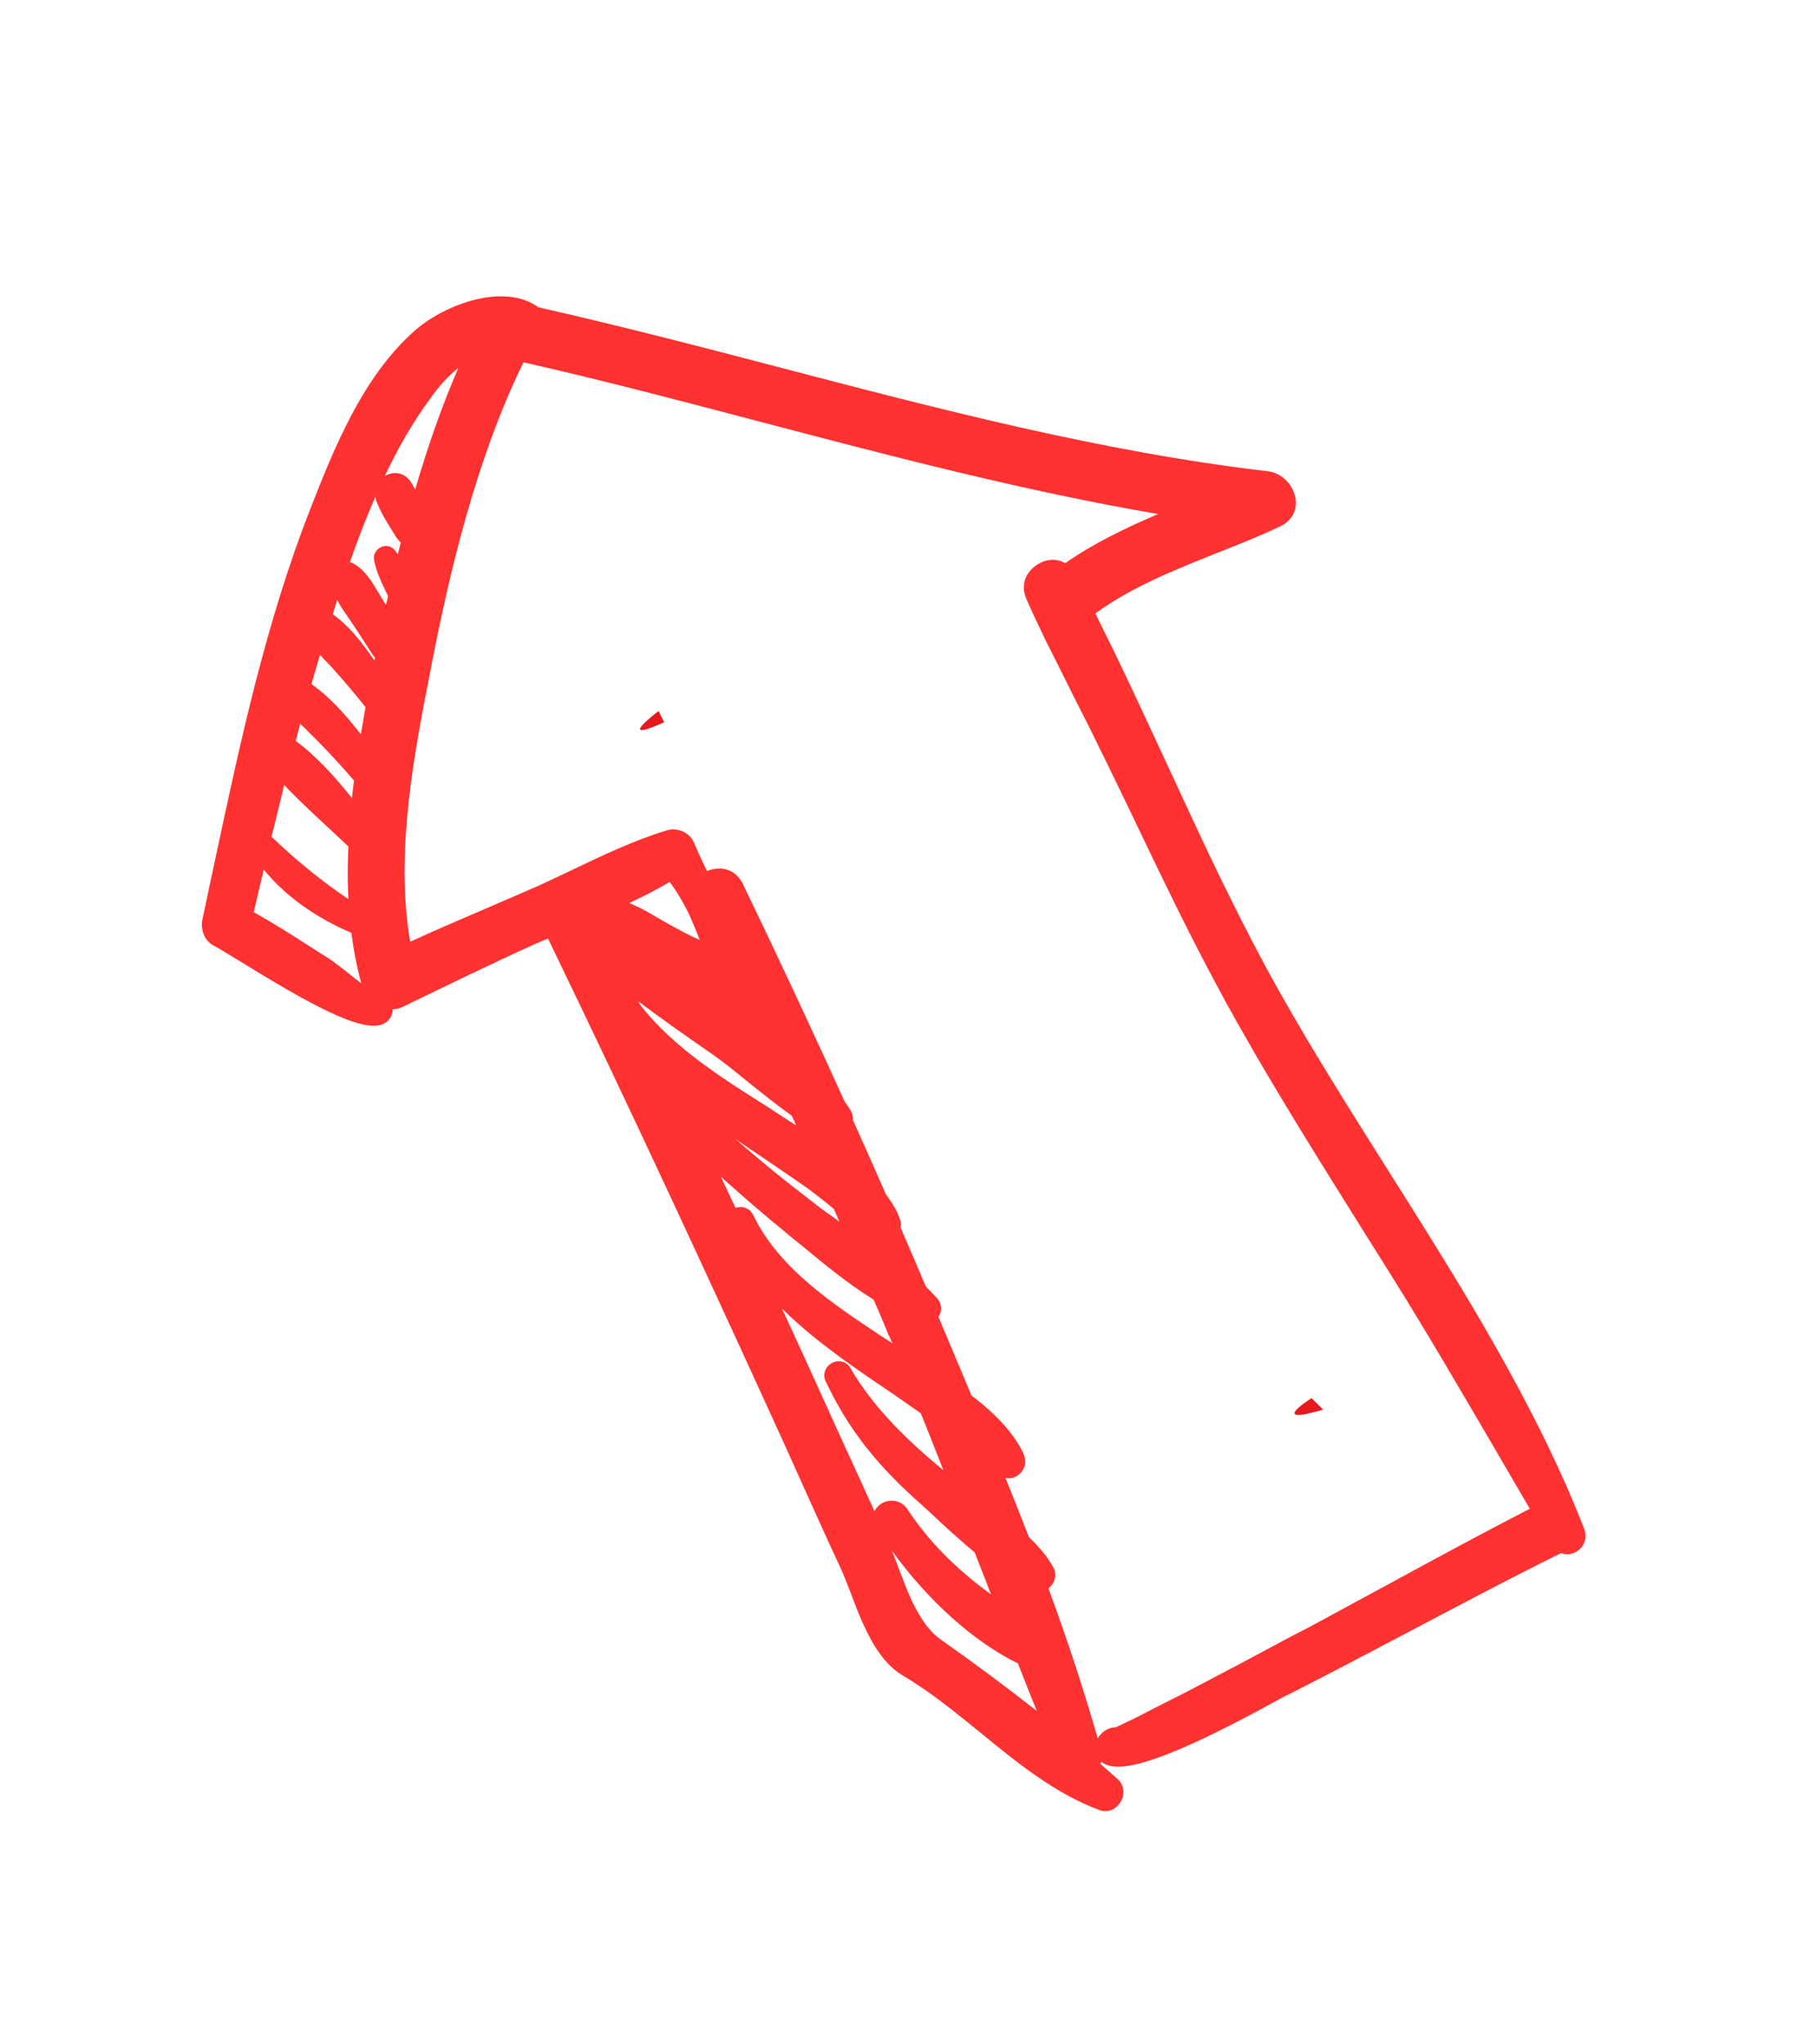 <svg xmlns="http://www.w3.org/2000/svg" xmlns:xlink="http://www.w3.org/1999/xlink" width="32" zoomAndPan="magnify" viewBox="0 0 24 27" height="36" preserveAspectRatio="xMidYMid meet" version="1.2"><defs><clipPath id="f4c69dfb0c"><path d="M 2 3 L 21 3 L 21 24 L 2 24 Z M 2 3 "/></clipPath><clipPath id="eb1dd33c70"><path d="M 9.52 26.43 L 0.027 6.859 L 14.199 -0.016 L 23.691 19.555 Z M 9.52 26.43 "/></clipPath><clipPath id="68b7d4981a"><path d="M 9.52 26.43 L 0.027 6.859 L 14.199 -0.016 L 23.691 19.555 Z M 9.52 26.43 "/></clipPath><clipPath id="c02859a79a"><path d="M 8.438 9.375 L 8.797 9.375 L 8.797 9.652 L 8.438 9.652 Z M 8.438 9.375 "/></clipPath><clipPath id="b249b80e90"><path d="M 8.773 9.539 C 8.102 9.84 8.699 9.391 8.699 9.391 "/></clipPath><clipPath id="d9fe4cc9cf"><path d="M 17.09 18.449 L 17.496 18.449 L 17.496 18.703 L 17.09 18.703 Z M 17.09 18.449 "/></clipPath><clipPath id="2f60903dc8"><path d="M 17.477 18.617 C 16.727 18.84 17.324 18.465 17.324 18.465 "/></clipPath></defs><g id="fe54e4a725"><rect x="0" width="24" y="0" height="27" style="fill:#ffffff;fill-opacity:1;stroke:none;"/><g clip-rule="nonzero" clip-path="url(#f4c69dfb0c)"><g clip-rule="nonzero" clip-path="url(#eb1dd33c70)"><g clip-rule="nonzero" clip-path="url(#68b7d4981a)"><path style=" stroke:none;fill-rule:nonzero;fill:#ff3131;fill-opacity:1;" d="M 4.773 12.988 C 4.715 12.781 4.672 12.555 4.641 12.32 C 4.164 12.117 3.762 11.828 3.484 11.484 C 3.438 11.672 3.395 11.859 3.352 12.047 C 3.609 12.191 3.863 12.352 4.105 12.508 C 4.188 12.562 4.27 12.613 4.352 12.664 C 4.391 12.691 4.508 12.777 4.688 12.922 C 4.715 12.941 4.746 12.965 4.773 12.988 Z M 4.602 11.875 C 4.59 11.656 4.59 11.426 4.602 11.18 C 4.508 11.09 4.41 11 4.309 10.906 C 4.125 10.734 3.93 10.555 3.754 10.367 C 3.699 10.59 3.645 10.816 3.586 11.051 C 3.926 11.375 4.254 11.641 4.602 11.875 Z M 4.648 10.539 C 4.656 10.465 4.668 10.387 4.676 10.309 C 4.496 10.098 4.309 9.902 4.164 9.754 C 4.121 9.711 4.078 9.672 4.039 9.629 C 4.016 9.605 3.988 9.582 3.965 9.559 C 3.945 9.637 3.926 9.711 3.906 9.785 C 4.191 9.996 4.438 10.277 4.648 10.539 Z M 4.766 9.699 C 4.785 9.586 4.805 9.469 4.828 9.34 C 4.676 9.148 4.523 8.969 4.371 8.801 C 4.34 8.766 4.305 8.734 4.273 8.699 C 4.258 8.684 4.242 8.664 4.227 8.648 C 4.188 8.777 4.152 8.906 4.113 9.035 C 4.355 9.203 4.57 9.445 4.766 9.699 Z M 4.953 8.684 C 4.941 8.668 4.93 8.656 4.918 8.641 C 4.812 8.473 4.695 8.293 4.574 8.117 C 4.531 8.055 4.488 7.992 4.453 7.922 C 4.434 7.988 4.414 8.051 4.395 8.113 C 4.613 8.266 4.789 8.496 4.945 8.723 C 4.949 8.707 4.953 8.695 4.953 8.684 Z M 5.293 7.164 C 5.273 7.148 5.254 7.125 5.238 7.102 L 5.211 7.059 C 5.145 6.953 5.078 6.848 5.02 6.73 C 5.004 6.695 4.988 6.66 4.973 6.625 C 4.965 6.602 4.961 6.582 4.957 6.562 C 4.832 6.848 4.723 7.137 4.621 7.426 C 4.641 7.43 4.66 7.438 4.68 7.449 C 4.824 7.535 4.914 7.684 4.992 7.816 C 5.012 7.848 5.031 7.883 5.051 7.914 C 5.066 7.938 5.082 7.965 5.098 7.988 C 5.109 7.949 5.117 7.91 5.125 7.871 C 5.109 7.84 5.094 7.805 5.078 7.773 C 5.027 7.668 4.969 7.539 4.941 7.398 C 4.926 7.328 4.965 7.258 5.031 7.227 C 5.094 7.195 5.164 7.211 5.211 7.262 C 5.227 7.281 5.242 7.301 5.254 7.32 C 5.27 7.266 5.281 7.215 5.293 7.164 Z M 13.695 22.598 C 13.617 22.406 13.535 22.199 13.445 21.969 C 12.859 21.68 12.258 21.141 11.781 20.48 C 11.812 20.555 11.84 20.633 11.871 20.715 C 11.93 20.867 11.988 21.027 12.059 21.172 C 12.172 21.402 12.289 21.559 12.43 21.656 C 12.879 21.973 13.305 22.289 13.695 22.598 Z M 12.461 19.418 C 12.371 19.188 12.27 18.93 12.164 18.668 L 12.16 18.664 C 12.012 18.559 11.859 18.453 11.711 18.352 C 11.512 18.219 11.309 18.078 11.109 17.934 C 10.844 17.738 10.574 17.527 10.328 17.281 C 10.547 17.754 10.742 18.18 10.93 18.598 L 11.105 18.984 C 11.254 19.305 11.402 19.633 11.551 19.961 C 11.57 19.918 11.605 19.879 11.652 19.852 C 11.77 19.789 11.91 19.82 11.984 19.93 C 12.258 20.348 12.629 20.723 13.082 21.051 C 13.082 21.055 13.086 21.055 13.09 21.059 C 13.02 20.871 12.945 20.688 12.875 20.504 C 12.668 20.332 12.469 20.148 12.289 19.98 C 12.215 19.91 12.141 19.844 12.07 19.781 C 11.551 19.309 11.203 18.855 10.938 18.309 L 10.906 18.246 C 10.863 18.152 10.898 18.047 10.992 18 C 11.082 17.953 11.188 17.984 11.234 18.07 C 11.543 18.605 12.016 19.051 12.461 19.418 Z M 11.734 17.625 C 11.688 17.512 11.641 17.398 11.59 17.281 L 11.539 17.164 C 11.203 16.957 10.895 16.703 10.598 16.457 C 10.523 16.398 10.453 16.34 10.383 16.281 C 10.105 16.055 9.82 15.809 9.523 15.543 C 9.57 15.641 9.715 15.953 9.715 15.953 C 9.723 15.949 9.734 15.945 9.746 15.945 C 9.828 15.926 9.91 15.969 9.949 16.047 L 9.957 16.062 C 10.289 16.75 11.004 17.223 11.633 17.641 L 11.785 17.738 C 11.77 17.699 11.754 17.664 11.734 17.625 Z M 9.242 12.414 C 9.199 12.301 9.148 12.176 9.094 12.059 C 9.012 11.895 8.93 11.758 8.844 11.648 C 8.668 11.754 8.488 11.844 8.312 11.926 C 8.387 11.961 8.465 11.992 8.543 12.039 L 8.566 12.051 C 8.758 12.164 8.961 12.281 9.164 12.379 C 9.191 12.391 9.219 12.402 9.242 12.414 Z M 11.012 15.965 L 10.945 15.91 C 10.848 15.832 10.75 15.754 10.652 15.684 C 10.469 15.555 10.277 15.426 10.094 15.301 C 9.965 15.215 9.836 15.129 9.711 15.039 C 10.035 15.324 10.371 15.598 10.719 15.863 C 10.836 15.957 10.961 16.043 11.086 16.133 C 11.062 16.074 11.039 16.02 11.012 15.965 Z M 10.457 14.734 C 10.273 14.605 10.094 14.461 9.918 14.32 C 9.75 14.184 9.594 14.055 9.43 13.938 C 9.102 13.711 8.766 13.477 8.434 13.227 L 8.457 13.273 C 8.891 13.828 9.512 14.223 10.113 14.602 C 10.215 14.668 10.316 14.734 10.418 14.801 C 10.449 14.82 10.48 14.84 10.516 14.863 C 10.496 14.82 10.477 14.777 10.457 14.734 Z M 5.484 6.465 C 5.656 5.875 5.844 5.344 6.055 4.859 C 5.93 4.957 5.805 5.09 5.684 5.262 C 5.449 5.582 5.25 5.93 5.082 6.289 C 5.09 6.285 5.098 6.277 5.109 6.273 C 5.23 6.215 5.367 6.258 5.438 6.383 C 5.453 6.41 5.469 6.438 5.484 6.465 Z M 14.07 7.438 C 14.445 7.176 14.852 6.98 15.297 6.789 C 13.539 6.488 11.793 6.031 10.102 5.586 C 9.059 5.312 7.984 5.027 6.914 4.785 C 6.277 6.09 5.934 7.59 5.703 8.762 L 5.699 8.789 C 5.469 9.949 5.215 11.262 5.418 12.438 C 5.746 12.285 6.082 12.145 6.406 12.004 C 6.59 11.926 6.773 11.844 6.957 11.766 C 7.148 11.684 7.348 11.59 7.535 11.5 C 7.949 11.301 8.375 11.098 8.812 10.965 C 8.941 10.926 9.102 10.992 9.156 11.109 C 9.16 11.113 9.16 11.121 9.164 11.121 C 9.199 11.211 9.246 11.309 9.301 11.426 C 9.312 11.453 9.328 11.477 9.34 11.504 C 9.406 11.477 9.477 11.465 9.547 11.473 C 9.648 11.488 9.734 11.543 9.789 11.633 C 9.793 11.637 9.797 11.645 9.801 11.652 C 10.281 12.645 10.734 13.617 11.156 14.547 C 11.191 14.594 11.215 14.633 11.238 14.668 C 11.238 14.672 11.246 14.68 11.246 14.684 C 11.262 14.719 11.27 14.754 11.266 14.793 C 11.414 15.121 11.559 15.449 11.703 15.777 C 11.762 15.855 11.812 15.934 11.852 16.012 C 11.863 16.043 11.875 16.07 11.887 16.102 C 11.902 16.137 11.902 16.176 11.895 16.211 C 12.008 16.473 12.117 16.73 12.23 16.992 C 12.289 17.051 12.336 17.102 12.379 17.148 C 12.391 17.164 12.402 17.176 12.41 17.195 C 12.434 17.242 12.438 17.297 12.418 17.348 C 12.41 17.363 12.406 17.375 12.395 17.391 L 12.832 18.43 C 13.172 18.691 13.391 18.934 13.516 19.191 C 13.562 19.293 13.543 19.398 13.469 19.465 C 13.414 19.516 13.348 19.531 13.281 19.52 C 13.391 19.789 13.492 20.047 13.59 20.301 C 13.734 20.438 13.84 20.566 13.914 20.703 C 13.914 20.703 13.918 20.711 13.918 20.711 C 13.957 20.785 13.941 20.879 13.883 20.945 C 13.871 20.957 13.859 20.969 13.848 20.977 C 14.113 21.695 14.324 22.348 14.5 22.961 C 14.508 22.941 14.52 22.926 14.535 22.91 C 14.586 22.848 14.664 22.812 14.742 22.812 C 14.75 22.809 14.754 22.805 14.762 22.801 C 14.832 22.77 14.898 22.734 14.969 22.703 C 15.082 22.645 15.195 22.586 15.312 22.527 L 15.598 22.383 C 16.074 22.137 16.559 21.879 17.023 21.629 L 17.281 21.496 C 17.641 21.301 18.004 21.105 18.363 20.91 C 18.965 20.582 19.586 20.246 20.207 19.926 C 20.043 19.648 19.883 19.371 19.719 19.09 C 19.293 18.363 18.852 17.605 18.398 16.879 C 18.27 16.676 18.145 16.473 18.016 16.27 C 17.457 15.375 16.875 14.453 16.348 13.516 C 15.941 12.797 15.574 12.055 15.27 11.426 C 15.16 11.195 15.047 10.965 14.938 10.734 C 14.828 10.508 14.719 10.277 14.605 10.047 L 14.535 9.906 C 14.422 9.668 14.301 9.434 14.18 9.195 C 14.059 8.949 13.93 8.695 13.805 8.445 C 13.715 8.254 13.633 8.086 13.562 7.922 C 13.516 7.824 13.512 7.723 13.547 7.633 C 13.59 7.535 13.676 7.457 13.777 7.418 C 13.879 7.379 13.984 7.387 14.07 7.438 Z M 17.074 6.465 C 17.121 6.562 17.129 6.664 17.098 6.754 C 17.066 6.84 17 6.91 16.906 6.953 C 16.637 7.082 16.348 7.195 16.07 7.305 C 15.516 7.527 14.941 7.754 14.469 8.102 C 14.547 8.266 14.629 8.426 14.707 8.586 C 14.945 9.078 15.18 9.586 15.406 10.074 C 15.633 10.562 15.863 11.066 16.102 11.559 C 16.41 12.188 16.676 12.707 16.949 13.184 C 17.387 13.957 17.879 14.734 18.352 15.484 C 19.078 16.633 19.828 17.824 20.426 19.055 C 20.613 19.441 20.781 19.82 20.922 20.184 C 20.969 20.297 20.934 20.418 20.836 20.484 C 20.77 20.531 20.688 20.539 20.617 20.512 C 19.957 20.84 19.297 21.188 18.656 21.527 C 18.121 21.809 17.566 22.102 17.02 22.379 C 16.996 22.387 16.953 22.41 16.891 22.445 C 15.625 23.141 14.93 23.406 14.641 23.316 C 14.598 23.305 14.57 23.285 14.547 23.266 C 14.543 23.277 14.539 23.285 14.535 23.297 C 14.613 23.363 14.691 23.434 14.766 23.5 C 14.789 23.52 14.805 23.543 14.816 23.57 C 14.859 23.656 14.84 23.766 14.77 23.84 C 14.707 23.914 14.609 23.938 14.523 23.906 C 13.934 23.688 13.43 23.277 12.945 22.879 C 12.621 22.617 12.289 22.344 11.938 22.137 C 11.742 22.023 11.586 21.832 11.441 21.531 C 11.363 21.375 11.301 21.211 11.242 21.051 C 11.191 20.926 11.148 20.805 11.098 20.699 C 10.941 20.363 10.789 20.023 10.637 19.688 C 10.551 19.492 10.461 19.301 10.375 19.105 C 9.535 17.262 8.418 14.832 7.238 12.395 C 7.188 12.414 7.141 12.438 7.09 12.457 C 6.492 12.727 5.902 13.016 5.328 13.293 C 5.281 13.316 5.234 13.328 5.184 13.332 C 5.188 13.355 5.184 13.375 5.176 13.398 C 5.152 13.461 5.109 13.508 5.043 13.531 C 4.762 13.629 4.102 13.273 3.125 12.668 C 2.988 12.586 2.871 12.512 2.828 12.492 C 2.773 12.465 2.727 12.418 2.699 12.359 C 2.668 12.293 2.656 12.211 2.676 12.133 C 2.734 11.855 2.793 11.582 2.852 11.305 C 3.176 9.789 3.512 8.223 4.094 6.734 C 4.402 5.945 4.789 4.965 5.492 4.355 C 5.887 4.016 6.66 3.73 7.113 4.059 C 8.168 4.297 9.234 4.574 10.266 4.844 C 12.371 5.395 14.543 5.965 16.738 6.223 C 16.883 6.238 17.008 6.332 17.074 6.465 "/></g></g></g><g clip-rule="nonzero" clip-path="url(#c02859a79a)"><g clip-rule="nonzero" clip-path="url(#b249b80e90)"><path style=" stroke:none;fill-rule:nonzero;fill:#e7191f;fill-opacity:1;" d="M 5.102 6.391 L 11.855 6.391 L 11.855 12.914 L 5.102 12.914 Z M 5.102 6.391 "/></g></g><g clip-rule="nonzero" clip-path="url(#d9fe4cc9cf)"><g clip-rule="nonzero" clip-path="url(#2f60903dc8)"><path style=" stroke:none;fill-rule:nonzero;fill:#e7191f;fill-opacity:1;" d="M 13.727 15.465 L 20.48 15.465 L 20.48 21.992 L 13.727 21.992 Z M 13.727 15.465 "/></g></g></g></svg>